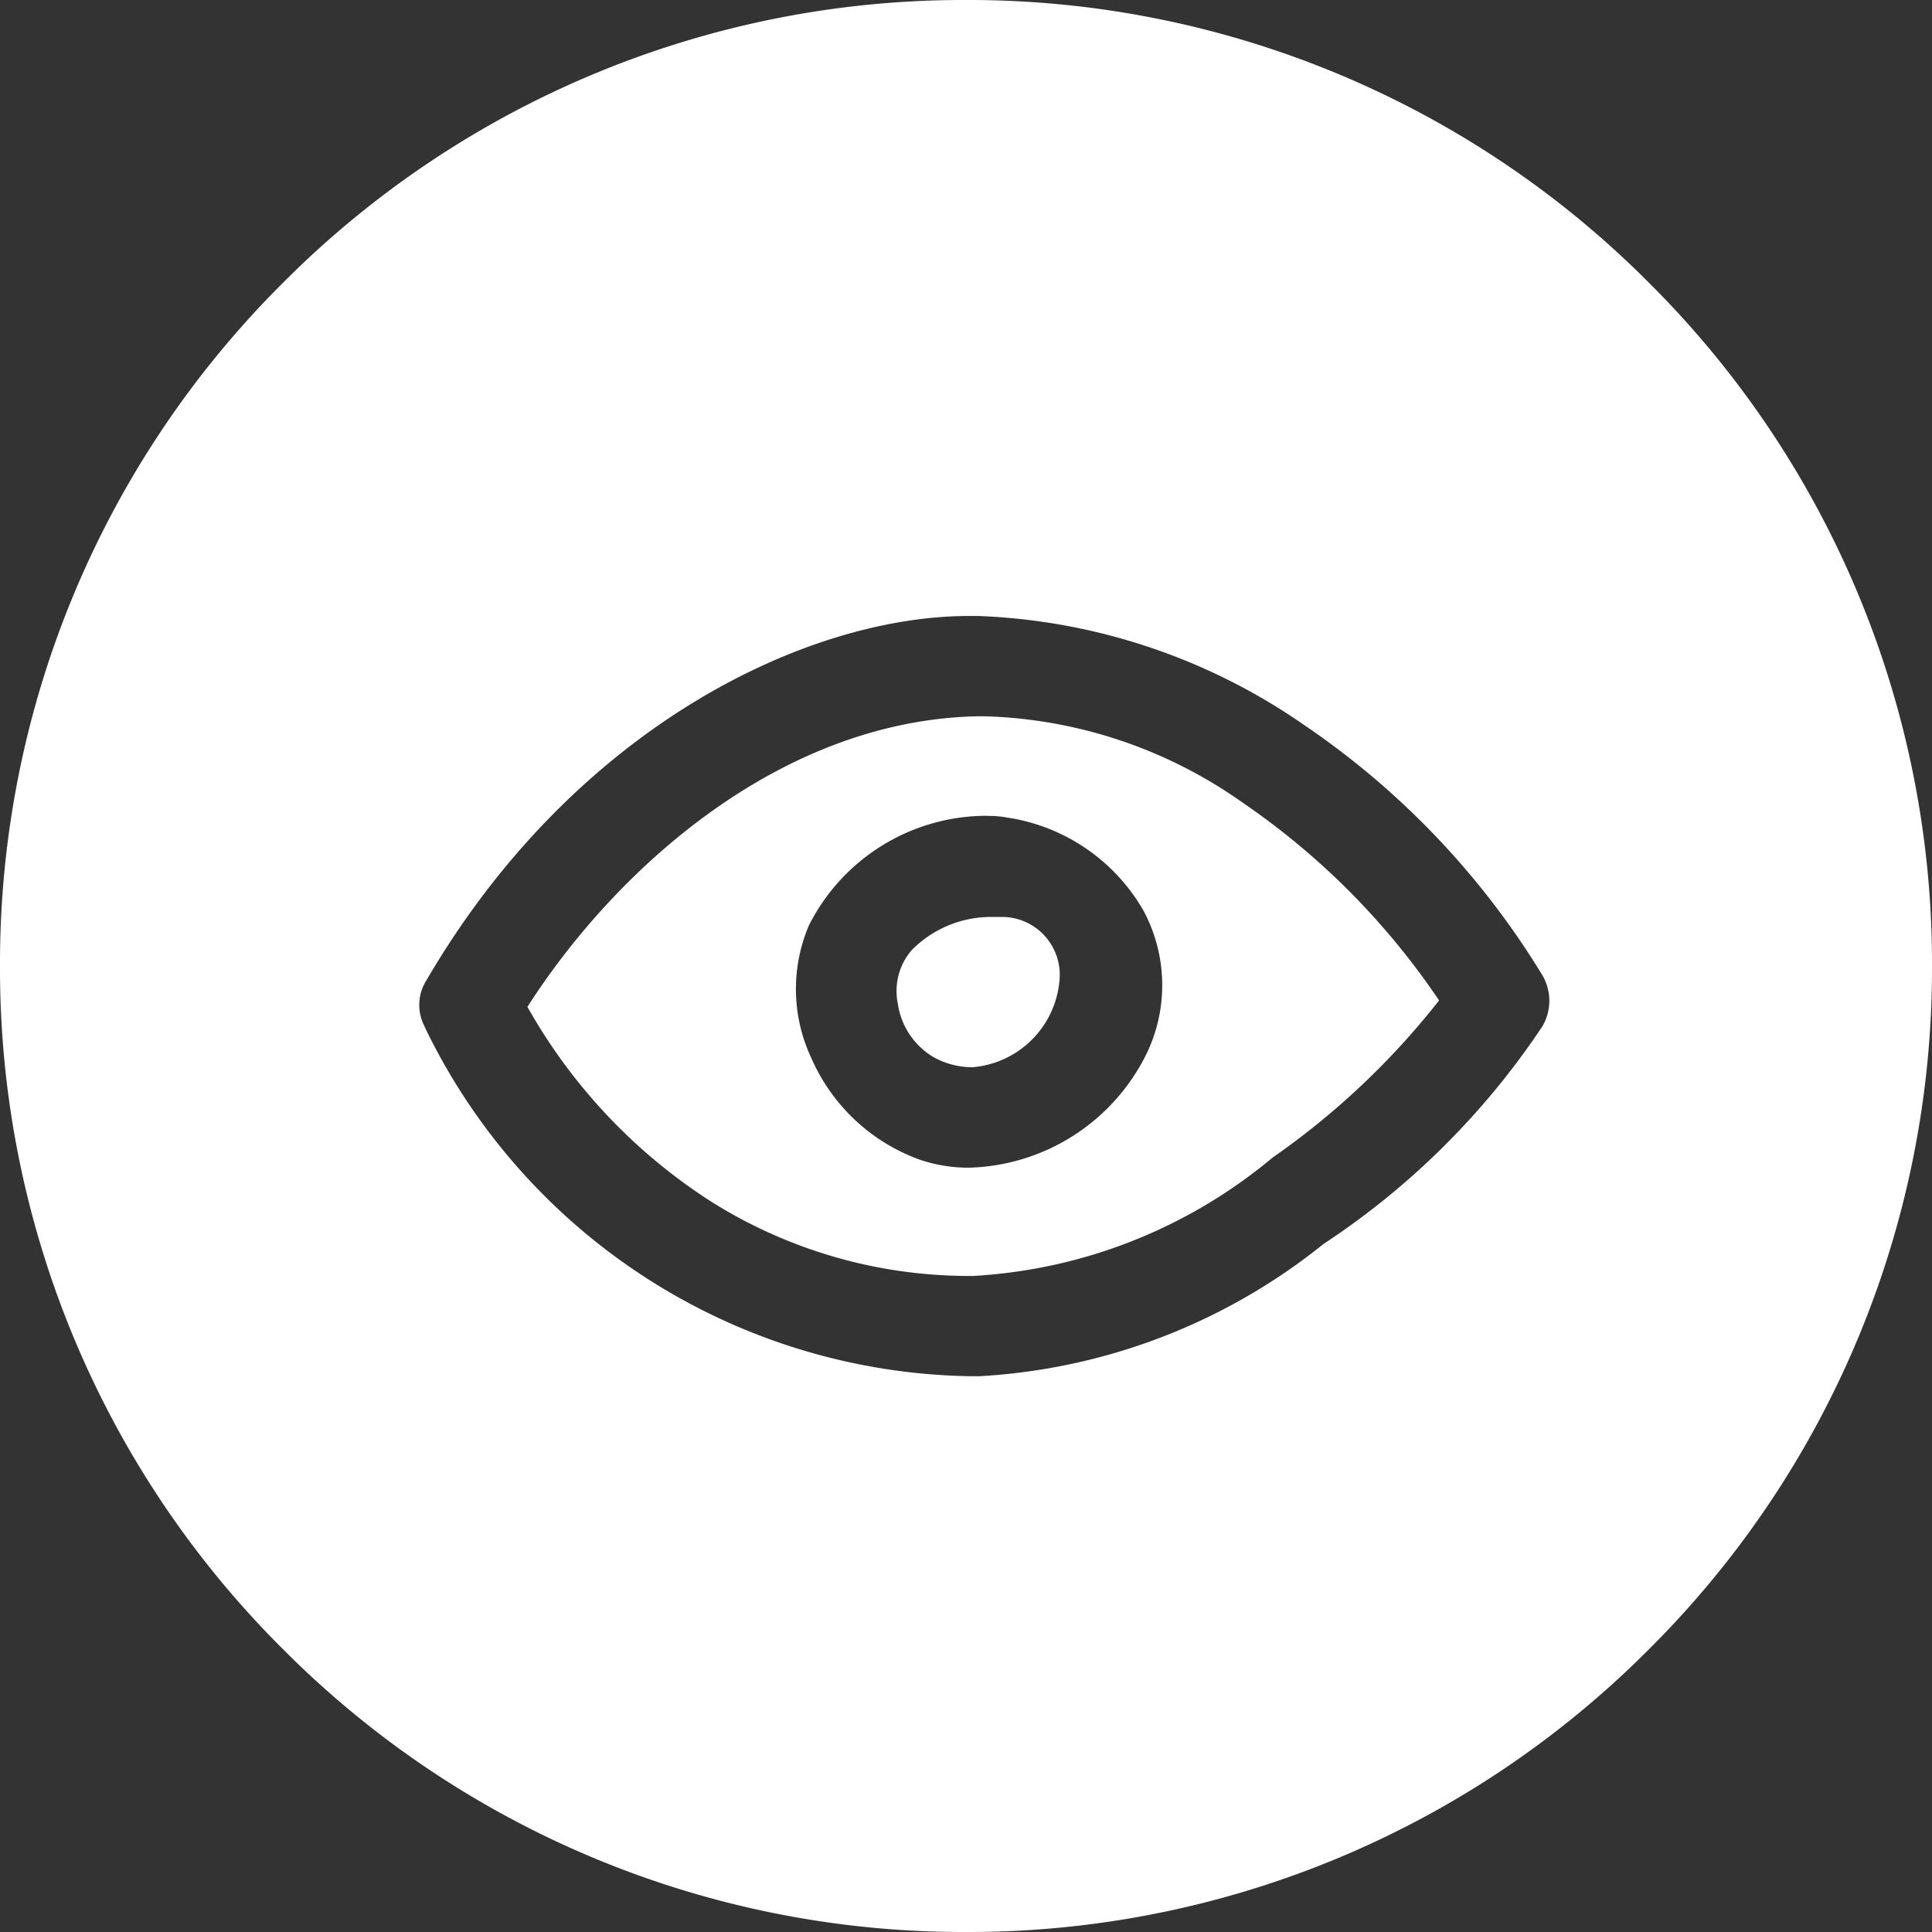 <svg xmlns="http://www.w3.org/2000/svg" width="28" height="28.001" viewBox="0 0 28 28.001">
  <rect x="0" y="0" width="28" height="28.001" fill="#333333" stroke="none"/>
  <path id="Subtraction_31" data-name="Subtraction 31" d="M1564-58a13.909,13.909,0,0,1-9.9-4.1A13.909,13.909,0,0,1,1550-72a13.909,13.909,0,0,1,4.1-9.9A13.909,13.909,0,0,1,1564-86a13.908,13.908,0,0,1,9.9,4.1A13.909,13.909,0,0,1,1578-72a13.909,13.909,0,0,1-4.1,9.9A13.908,13.908,0,0,1,1564-58Zm-7.819-13.063a8.932,8.932,0,0,0,7.863,5.008c.05,0,.1,0,.152,0a8.725,8.725,0,0,0,4.986-1.917,11.2,11.2,0,0,0,3.173-3.156.732.732,0,0,0,0-.735,11.77,11.77,0,0,0-3.468-3.639,8.853,8.853,0,0,0-4.715-1.571h-.123c-2.383,0-5.739,1.632-7.867,5.277a.667.667,0,0,0-.031.667.607.607,0,0,0,.031.066h0Zm7.9,3.555h-.041a7.017,7.017,0,0,1-3.734-1.078,8.02,8.02,0,0,1-2.662-2.822c1.28-2,3.665-4.152,6.523-4.211h.108a6.8,6.8,0,0,1,3.738,1.254,10.72,10.72,0,0,1,2.843,2.864,11.177,11.177,0,0,1-2.412,2.277A7.411,7.411,0,0,1,1564.085-67.507Zm.2-6.669a2.888,2.888,0,0,0-2.556,1.585,2.351,2.351,0,0,0,.033,1.925,2.723,2.723,0,0,0,1.589,1.48,2.2,2.2,0,0,0,.693.11,2.954,2.954,0,0,0,2.581-1.66,2.286,2.286,0,0,0-.048-2.064,2.747,2.747,0,0,0-2-1.354.781.781,0,0,0-.1-.013.816.816,0,0,0-.1-.006h-.014Zm-.2,3.644h0a1.154,1.154,0,0,1-.553-.147,1.082,1.082,0,0,1-.516-.774.909.909,0,0,1,.2-.775,1.616,1.616,0,0,1,1.15-.482c.043,0,.08,0,.114,0l.073,0a.839.839,0,0,1,.805.929A1.38,1.38,0,0,1,1564.083-70.532Z" transform="translate(-1550 86)" fill="#fff"/>
</svg>
